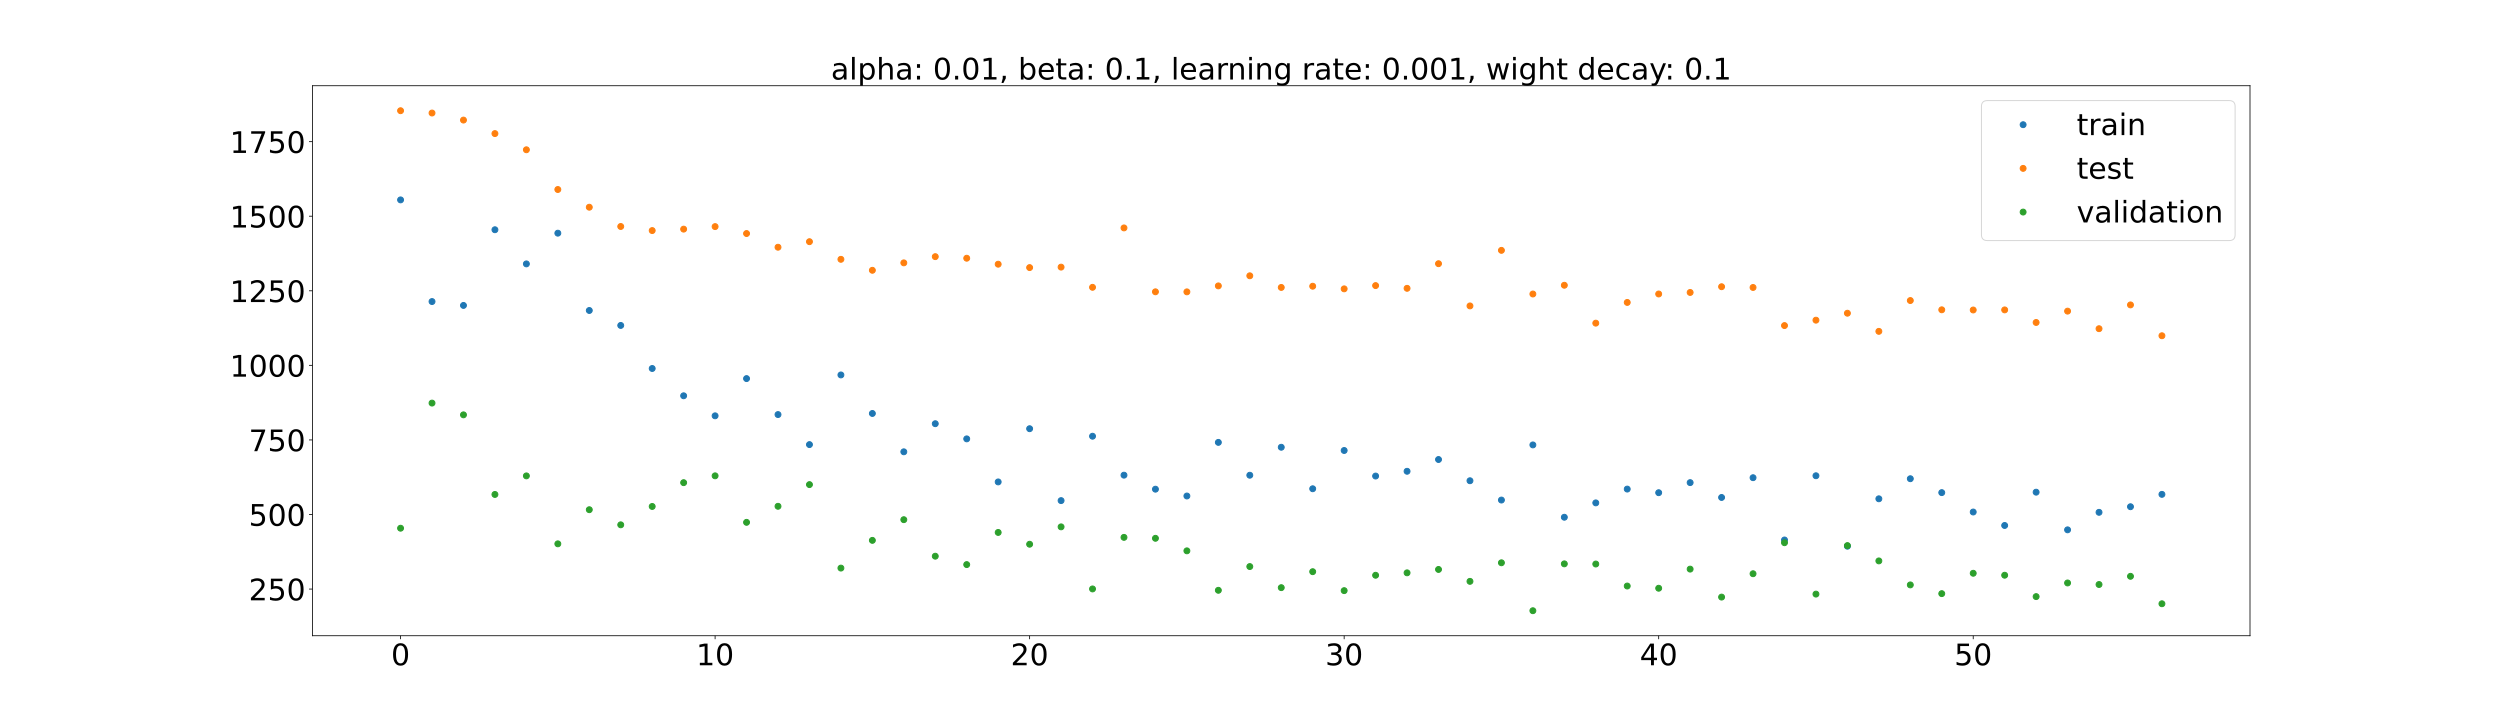 <?xml version="1.0" encoding="utf-8" standalone="no"?>
<!DOCTYPE svg PUBLIC "-//W3C//DTD SVG 1.1//EN"
  "http://www.w3.org/Graphics/SVG/1.1/DTD/svg11.dtd">
<!-- Created with matplotlib (https://matplotlib.org/) -->
<svg height="720pt" version="1.1" viewBox="0 0 2520 720" width="2520pt" xmlns="http://www.w3.org/2000/svg" xmlns:xlink="http://www.w3.org/1999/xlink">
 <defs>
  <style type="text/css">*{stroke-linecap:butt;stroke-linejoin:round;}</style>
 </defs>
 <g id="figure_1">
  <g id="patch_1">
   <path d="M 0 720 
L 2520 720 
L 2520 0 
L 0 0 
z
" style="fill:#ffffff;"/>
  </g>
  <g id="axes_1">
   <g id="patch_2">
    <path d="M 315 640.8 
L 2268 640.8 
L 2268 86.4 
L 315 86.4 
z
" style="fill:#ffffff;"/>
   </g>
   <g id="matplotlib.axis_1">
    <g id="xtick_1">
     <g id="line2d_1">
      <defs>
       <path d="M 0 0 
L 0 3.5 
" id="mae2668856e" style="stroke:#000000;stroke-width:0.8;"/>
      </defs>
      <g>
       <use style="stroke:#000000;stroke-width:0.8;" x="403.773" xlink:href="#mae2668856e" y="640.8"/>
      </g>
     </g>
     <g id="text_1">
      <!-- 0 -->
      <g transform="translate(394.229 670.595)scale(0.3 -0.3)">
       <defs>
        <path d="M 31.781 66.406 
Q 24.172 66.406 20.328 58.906 
Q 16.5 51.422 16.5 36.375 
Q 16.5 21.391 20.328 13.891 
Q 24.172 6.391 31.781 6.391 
Q 39.453 6.391 43.281 13.891 
Q 47.125 21.391 47.125 36.375 
Q 47.125 51.422 43.281 58.906 
Q 39.453 66.406 31.781 66.406 
z
M 31.781 74.219 
Q 44.047 74.219 50.516 64.516 
Q 56.984 54.828 56.984 36.375 
Q 56.984 17.969 50.516 8.266 
Q 44.047 -1.422 31.781 -1.422 
Q 19.531 -1.422 13.062 8.266 
Q 6.594 17.969 6.594 36.375 
Q 6.594 54.828 13.062 64.516 
Q 19.531 74.219 31.781 74.219 
z
" id="DejaVuSans-48"/>
       </defs>
       <use xlink:href="#DejaVuSans-48"/>
      </g>
     </g>
    </g>
    <g id="xtick_2">
     <g id="line2d_2">
      <g>
       <use style="stroke:#000000;stroke-width:0.8;" x="720.818" xlink:href="#mae2668856e" y="640.8"/>
      </g>
     </g>
     <g id="text_2">
      <!-- 10 -->
      <g transform="translate(701.731 670.595)scale(0.3 -0.3)">
       <defs>
        <path d="M 12.406 8.297 
L 28.516 8.297 
L 28.516 63.922 
L 10.984 60.406 
L 10.984 69.391 
L 28.422 72.906 
L 38.281 72.906 
L 38.281 8.297 
L 54.391 8.297 
L 54.391 0 
L 12.406 0 
z
" id="DejaVuSans-49"/>
       </defs>
       <use xlink:href="#DejaVuSans-49"/>
       <use x="63.623" xlink:href="#DejaVuSans-48"/>
      </g>
     </g>
    </g>
    <g id="xtick_3">
     <g id="line2d_3">
      <g>
       <use style="stroke:#000000;stroke-width:0.8;" x="1037.864" xlink:href="#mae2668856e" y="640.8"/>
      </g>
     </g>
     <g id="text_3">
      <!-- 20 -->
      <g transform="translate(1018.776 670.595)scale(0.3 -0.3)">
       <defs>
        <path d="M 19.188 8.297 
L 53.609 8.297 
L 53.609 0 
L 7.328 0 
L 7.328 8.297 
Q 12.938 14.109 22.625 23.891 
Q 32.328 33.688 34.812 36.531 
Q 39.547 41.844 41.422 45.531 
Q 43.312 49.219 43.312 52.781 
Q 43.312 58.594 39.234 62.25 
Q 35.156 65.922 28.609 65.922 
Q 23.969 65.922 18.812 64.312 
Q 13.672 62.703 7.812 59.422 
L 7.812 69.391 
Q 13.766 71.781 18.938 73 
Q 24.125 74.219 28.422 74.219 
Q 39.75 74.219 46.484 68.547 
Q 53.219 62.891 53.219 53.422 
Q 53.219 48.922 51.531 44.891 
Q 49.859 40.875 45.406 35.406 
Q 44.188 33.984 37.641 27.219 
Q 31.109 20.453 19.188 8.297 
z
" id="DejaVuSans-50"/>
       </defs>
       <use xlink:href="#DejaVuSans-50"/>
       <use x="63.623" xlink:href="#DejaVuSans-48"/>
      </g>
     </g>
    </g>
    <g id="xtick_4">
     <g id="line2d_4">
      <g>
       <use style="stroke:#000000;stroke-width:0.8;" x="1354.909" xlink:href="#mae2668856e" y="640.8"/>
      </g>
     </g>
     <g id="text_4">
      <!-- 30 -->
      <g transform="translate(1335.822 670.595)scale(0.3 -0.3)">
       <defs>
        <path d="M 40.578 39.312 
Q 47.656 37.797 51.625 33 
Q 55.609 28.219 55.609 21.188 
Q 55.609 10.406 48.188 4.484 
Q 40.766 -1.422 27.094 -1.422 
Q 22.516 -1.422 17.656 -0.516 
Q 12.797 0.391 7.625 2.203 
L 7.625 11.719 
Q 11.719 9.328 16.594 8.109 
Q 21.484 6.891 26.812 6.891 
Q 36.078 6.891 40.938 10.547 
Q 45.797 14.203 45.797 21.188 
Q 45.797 27.641 41.281 31.266 
Q 36.766 34.906 28.719 34.906 
L 20.219 34.906 
L 20.219 43.016 
L 29.109 43.016 
Q 36.375 43.016 40.234 45.922 
Q 44.094 48.828 44.094 54.297 
Q 44.094 59.906 40.109 62.906 
Q 36.141 65.922 28.719 65.922 
Q 24.656 65.922 20.016 65.031 
Q 15.375 64.156 9.812 62.312 
L 9.812 71.094 
Q 15.438 72.656 20.344 73.438 
Q 25.25 74.219 29.594 74.219 
Q 40.828 74.219 47.359 69.109 
Q 53.906 64.016 53.906 55.328 
Q 53.906 49.266 50.438 45.094 
Q 46.969 40.922 40.578 39.312 
z
" id="DejaVuSans-51"/>
       </defs>
       <use xlink:href="#DejaVuSans-51"/>
       <use x="63.623" xlink:href="#DejaVuSans-48"/>
      </g>
     </g>
    </g>
    <g id="xtick_5">
     <g id="line2d_5">
      <g>
       <use style="stroke:#000000;stroke-width:0.8;" x="1671.955" xlink:href="#mae2668856e" y="640.8"/>
      </g>
     </g>
     <g id="text_5">
      <!-- 40 -->
      <g transform="translate(1652.867 670.595)scale(0.3 -0.3)">
       <defs>
        <path d="M 37.797 64.312 
L 12.891 25.391 
L 37.797 25.391 
z
M 35.203 72.906 
L 47.609 72.906 
L 47.609 25.391 
L 58.016 25.391 
L 58.016 17.188 
L 47.609 17.188 
L 47.609 0 
L 37.797 0 
L 37.797 17.188 
L 4.891 17.188 
L 4.891 26.703 
z
" id="DejaVuSans-52"/>
       </defs>
       <use xlink:href="#DejaVuSans-52"/>
       <use x="63.623" xlink:href="#DejaVuSans-48"/>
      </g>
     </g>
    </g>
    <g id="xtick_6">
     <g id="line2d_6">
      <g>
       <use style="stroke:#000000;stroke-width:0.8;" x="1989" xlink:href="#mae2668856e" y="640.8"/>
      </g>
     </g>
     <g id="text_6">
      <!-- 50 -->
      <g transform="translate(1969.912 670.595)scale(0.3 -0.3)">
       <defs>
        <path d="M 10.797 72.906 
L 49.516 72.906 
L 49.516 64.594 
L 19.828 64.594 
L 19.828 46.734 
Q 21.969 47.469 24.109 47.828 
Q 26.266 48.188 28.422 48.188 
Q 40.625 48.188 47.75 41.5 
Q 54.891 34.812 54.891 23.391 
Q 54.891 11.625 47.562 5.094 
Q 40.234 -1.422 26.906 -1.422 
Q 22.312 -1.422 17.547 -0.641 
Q 12.797 0.141 7.719 1.703 
L 7.719 11.625 
Q 12.109 9.234 16.797 8.062 
Q 21.484 6.891 26.703 6.891 
Q 35.156 6.891 40.078 11.328 
Q 45.016 15.766 45.016 23.391 
Q 45.016 31 40.078 35.438 
Q 35.156 39.891 26.703 39.891 
Q 22.75 39.891 18.812 39.016 
Q 14.891 38.141 10.797 36.281 
z
" id="DejaVuSans-53"/>
       </defs>
       <use xlink:href="#DejaVuSans-53"/>
       <use x="63.623" xlink:href="#DejaVuSans-48"/>
      </g>
     </g>
    </g>
   </g>
   <g id="matplotlib.axis_2">
    <g id="ytick_1">
     <g id="line2d_7">
      <defs>
       <path d="M 0 0 
L -3.5 0 
" id="mbe70f22542" style="stroke:#000000;stroke-width:0.8;"/>
      </defs>
      <g>
       <use style="stroke:#000000;stroke-width:0.8;" x="315" xlink:href="#mbe70f22542" y="593.765"/>
      </g>
     </g>
     <g id="text_7">
      <!-- 250 -->
      <g transform="translate(250.738 605.163)scale(0.3 -0.3)">
       <use xlink:href="#DejaVuSans-50"/>
       <use x="63.623" xlink:href="#DejaVuSans-53"/>
       <use x="127.246" xlink:href="#DejaVuSans-48"/>
      </g>
     </g>
    </g>
    <g id="ytick_2">
     <g id="line2d_8">
      <g>
       <use style="stroke:#000000;stroke-width:0.8;" x="315" xlink:href="#mbe70f22542" y="518.601"/>
      </g>
     </g>
     <g id="text_8">
      <!-- 500 -->
      <g transform="translate(250.738 529.999)scale(0.3 -0.3)">
       <use xlink:href="#DejaVuSans-53"/>
       <use x="63.623" xlink:href="#DejaVuSans-48"/>
       <use x="127.246" xlink:href="#DejaVuSans-48"/>
      </g>
     </g>
    </g>
    <g id="ytick_3">
     <g id="line2d_9">
      <g>
       <use style="stroke:#000000;stroke-width:0.8;" x="315" xlink:href="#mbe70f22542" y="443.438"/>
      </g>
     </g>
     <g id="text_9">
      <!-- 750 -->
      <g transform="translate(250.738 454.835)scale(0.3 -0.3)">
       <defs>
        <path d="M 8.203 72.906 
L 55.078 72.906 
L 55.078 68.703 
L 28.609 0 
L 18.312 0 
L 43.219 64.594 
L 8.203 64.594 
z
" id="DejaVuSans-55"/>
       </defs>
       <use xlink:href="#DejaVuSans-55"/>
       <use x="63.623" xlink:href="#DejaVuSans-53"/>
       <use x="127.246" xlink:href="#DejaVuSans-48"/>
      </g>
     </g>
    </g>
    <g id="ytick_4">
     <g id="line2d_10">
      <g>
       <use style="stroke:#000000;stroke-width:0.8;" x="315" xlink:href="#mbe70f22542" y="368.274"/>
      </g>
     </g>
     <g id="text_10">
      <!-- 1000 -->
      <g transform="translate(231.65 379.671)scale(0.3 -0.3)">
       <use xlink:href="#DejaVuSans-49"/>
       <use x="63.623" xlink:href="#DejaVuSans-48"/>
       <use x="127.246" xlink:href="#DejaVuSans-48"/>
       <use x="190.869" xlink:href="#DejaVuSans-48"/>
      </g>
     </g>
    </g>
    <g id="ytick_5">
     <g id="line2d_11">
      <g>
       <use style="stroke:#000000;stroke-width:0.8;" x="315" xlink:href="#mbe70f22542" y="293.11"/>
      </g>
     </g>
     <g id="text_11">
      <!-- 1250 -->
      <g transform="translate(231.65 304.508)scale(0.3 -0.3)">
       <use xlink:href="#DejaVuSans-49"/>
       <use x="63.623" xlink:href="#DejaVuSans-50"/>
       <use x="127.246" xlink:href="#DejaVuSans-53"/>
       <use x="190.869" xlink:href="#DejaVuSans-48"/>
      </g>
     </g>
    </g>
    <g id="ytick_6">
     <g id="line2d_12">
      <g>
       <use style="stroke:#000000;stroke-width:0.8;" x="315" xlink:href="#mbe70f22542" y="217.946"/>
      </g>
     </g>
     <g id="text_12">
      <!-- 1500 -->
      <g transform="translate(231.65 229.344)scale(0.3 -0.3)">
       <use xlink:href="#DejaVuSans-49"/>
       <use x="63.623" xlink:href="#DejaVuSans-53"/>
       <use x="127.246" xlink:href="#DejaVuSans-48"/>
       <use x="190.869" xlink:href="#DejaVuSans-48"/>
      </g>
     </g>
    </g>
    <g id="ytick_7">
     <g id="line2d_13">
      <g>
       <use style="stroke:#000000;stroke-width:0.8;" x="315" xlink:href="#mbe70f22542" y="142.782"/>
      </g>
     </g>
     <g id="text_13">
      <!-- 1750 -->
      <g transform="translate(231.65 154.18)scale(0.3 -0.3)">
       <use xlink:href="#DejaVuSans-49"/>
       <use x="63.623" xlink:href="#DejaVuSans-55"/>
       <use x="127.246" xlink:href="#DejaVuSans-53"/>
       <use x="190.869" xlink:href="#DejaVuSans-48"/>
      </g>
     </g>
    </g>
   </g>
   <g id="line2d_14">
    <defs>
     <path d="M 0 3 
C 0.796 3 1.559 2.684 2.121 2.121 
C 2.684 1.559 3 0.796 3 0 
C 3 -0.796 2.684 -1.559 2.121 -2.121 
C 1.559 -2.684 0.796 -3 0 -3 
C -0.796 -3 -1.559 -2.684 -2.121 -2.121 
C -2.684 -1.559 -3 -0.796 -3 0 
C -3 0.796 -2.684 1.559 -2.121 2.121 
C -1.559 2.684 -0.796 3 0 3 
z
" id="m5f5d6e72f2" style="stroke:#1f77b4;"/>
    </defs>
    <g clip-path="url(#pfdb6695869)">
     <use style="fill:#1f77b4;stroke:#1f77b4;" x="403.773" xlink:href="#m5f5d6e72f2" y="201.489"/>
     <use style="fill:#1f77b4;stroke:#1f77b4;" x="435.477" xlink:href="#m5f5d6e72f2" y="303.957"/>
     <use style="fill:#1f77b4;stroke:#1f77b4;" x="467.182" xlink:href="#m5f5d6e72f2" y="307.867"/>
     <use style="fill:#1f77b4;stroke:#1f77b4;" x="498.886" xlink:href="#m5f5d6e72f2" y="231.575"/>
     <use style="fill:#1f77b4;stroke:#1f77b4;" x="530.591" xlink:href="#m5f5d6e72f2" y="265.998"/>
     <use style="fill:#1f77b4;stroke:#1f77b4;" x="562.295" xlink:href="#m5f5d6e72f2" y="235.042"/>
     <use style="fill:#1f77b4;stroke:#1f77b4;" x="594" xlink:href="#m5f5d6e72f2" y="312.967"/>
     <use style="fill:#1f77b4;stroke:#1f77b4;" x="625.705" xlink:href="#m5f5d6e72f2" y="328.04"/>
     <use style="fill:#1f77b4;stroke:#1f77b4;" x="657.409" xlink:href="#m5f5d6e72f2" y="371.439"/>
     <use style="fill:#1f77b4;stroke:#1f77b4;" x="689.114" xlink:href="#m5f5d6e72f2" y="398.952"/>
     <use style="fill:#1f77b4;stroke:#1f77b4;" x="720.818" xlink:href="#m5f5d6e72f2" y="419.134"/>
     <use style="fill:#1f77b4;stroke:#1f77b4;" x="752.523" xlink:href="#m5f5d6e72f2" y="381.616"/>
     <use style="fill:#1f77b4;stroke:#1f77b4;" x="784.227" xlink:href="#m5f5d6e72f2" y="417.877"/>
     <use style="fill:#1f77b4;stroke:#1f77b4;" x="815.932" xlink:href="#m5f5d6e72f2" y="448.156"/>
     <use style="fill:#1f77b4;stroke:#1f77b4;" x="847.636" xlink:href="#m5f5d6e72f2" y="377.932"/>
     <use style="fill:#1f77b4;stroke:#1f77b4;" x="879.341" xlink:href="#m5f5d6e72f2" y="416.773"/>
     <use style="fill:#1f77b4;stroke:#1f77b4;" x="911.045" xlink:href="#m5f5d6e72f2" y="455.413"/>
     <use style="fill:#1f77b4;stroke:#1f77b4;" x="942.75" xlink:href="#m5f5d6e72f2" y="427.097"/>
     <use style="fill:#1f77b4;stroke:#1f77b4;" x="974.455" xlink:href="#m5f5d6e72f2" y="442.376"/>
     <use style="fill:#1f77b4;stroke:#1f77b4;" x="1006.159" xlink:href="#m5f5d6e72f2" y="485.773"/>
     <use style="fill:#1f77b4;stroke:#1f77b4;" x="1037.864" xlink:href="#m5f5d6e72f2" y="432.141"/>
     <use style="fill:#1f77b4;stroke:#1f77b4;" x="1069.568" xlink:href="#m5f5d6e72f2" y="504.609"/>
     <use style="fill:#1f77b4;stroke:#1f77b4;" x="1101.273" xlink:href="#m5f5d6e72f2" y="439.704"/>
     <use style="fill:#1f77b4;stroke:#1f77b4;" x="1132.977" xlink:href="#m5f5d6e72f2" y="478.971"/>
     <use style="fill:#1f77b4;stroke:#1f77b4;" x="1164.682" xlink:href="#m5f5d6e72f2" y="493.089"/>
     <use style="fill:#1f77b4;stroke:#1f77b4;" x="1196.386" xlink:href="#m5f5d6e72f2" y="499.966"/>
     <use style="fill:#1f77b4;stroke:#1f77b4;" x="1228.091" xlink:href="#m5f5d6e72f2" y="445.914"/>
     <use style="fill:#1f77b4;stroke:#1f77b4;" x="1259.795" xlink:href="#m5f5d6e72f2" y="479.03"/>
     <use style="fill:#1f77b4;stroke:#1f77b4;" x="1291.5" xlink:href="#m5f5d6e72f2" y="450.824"/>
     <use style="fill:#1f77b4;stroke:#1f77b4;" x="1323.205" xlink:href="#m5f5d6e72f2" y="492.667"/>
     <use style="fill:#1f77b4;stroke:#1f77b4;" x="1354.909" xlink:href="#m5f5d6e72f2" y="454.092"/>
     <use style="fill:#1f77b4;stroke:#1f77b4;" x="1386.614" xlink:href="#m5f5d6e72f2" y="479.849"/>
     <use style="fill:#1f77b4;stroke:#1f77b4;" x="1418.318" xlink:href="#m5f5d6e72f2" y="475.049"/>
     <use style="fill:#1f77b4;stroke:#1f77b4;" x="1450.023" xlink:href="#m5f5d6e72f2" y="463.186"/>
     <use style="fill:#1f77b4;stroke:#1f77b4;" x="1481.727" xlink:href="#m5f5d6e72f2" y="484.583"/>
     <use style="fill:#1f77b4;stroke:#1f77b4;" x="1513.432" xlink:href="#m5f5d6e72f2" y="504.047"/>
     <use style="fill:#1f77b4;stroke:#1f77b4;" x="1545.136" xlink:href="#m5f5d6e72f2" y="448.472"/>
     <use style="fill:#1f77b4;stroke:#1f77b4;" x="1576.841" xlink:href="#m5f5d6e72f2" y="521.376"/>
     <use style="fill:#1f77b4;stroke:#1f77b4;" x="1608.545" xlink:href="#m5f5d6e72f2" y="506.9"/>
     <use style="fill:#1f77b4;stroke:#1f77b4;" x="1640.25" xlink:href="#m5f5d6e72f2" y="492.989"/>
     <use style="fill:#1f77b4;stroke:#1f77b4;" x="1671.955" xlink:href="#m5f5d6e72f2" y="496.642"/>
     <use style="fill:#1f77b4;stroke:#1f77b4;" x="1703.659" xlink:href="#m5f5d6e72f2" y="486.479"/>
     <use style="fill:#1f77b4;stroke:#1f77b4;" x="1735.364" xlink:href="#m5f5d6e72f2" y="501.439"/>
     <use style="fill:#1f77b4;stroke:#1f77b4;" x="1767.068" xlink:href="#m5f5d6e72f2" y="481.518"/>
     <use style="fill:#1f77b4;stroke:#1f77b4;" x="1798.773" xlink:href="#m5f5d6e72f2" y="544.301"/>
     <use style="fill:#1f77b4;stroke:#1f77b4;" x="1830.477" xlink:href="#m5f5d6e72f2" y="479.55"/>
     <use style="fill:#1f77b4;stroke:#1f77b4;" x="1862.182" xlink:href="#m5f5d6e72f2" y="550.582"/>
     <use style="fill:#1f77b4;stroke:#1f77b4;" x="1893.886" xlink:href="#m5f5d6e72f2" y="502.782"/>
     <use style="fill:#1f77b4;stroke:#1f77b4;" x="1925.591" xlink:href="#m5f5d6e72f2" y="482.552"/>
     <use style="fill:#1f77b4;stroke:#1f77b4;" x="1957.295" xlink:href="#m5f5d6e72f2" y="496.562"/>
     <use style="fill:#1f77b4;stroke:#1f77b4;" x="1989" xlink:href="#m5f5d6e72f2" y="516.109"/>
     <use style="fill:#1f77b4;stroke:#1f77b4;" x="2020.705" xlink:href="#m5f5d6e72f2" y="529.675"/>
     <use style="fill:#1f77b4;stroke:#1f77b4;" x="2052.409" xlink:href="#m5f5d6e72f2" y="496.119"/>
     <use style="fill:#1f77b4;stroke:#1f77b4;" x="2084.114" xlink:href="#m5f5d6e72f2" y="534.072"/>
     <use style="fill:#1f77b4;stroke:#1f77b4;" x="2115.818" xlink:href="#m5f5d6e72f2" y="516.42"/>
     <use style="fill:#1f77b4;stroke:#1f77b4;" x="2147.523" xlink:href="#m5f5d6e72f2" y="510.78"/>
     <use style="fill:#1f77b4;stroke:#1f77b4;" x="2179.227" xlink:href="#m5f5d6e72f2" y="498.309"/>
    </g>
   </g>
   <g id="line2d_15">
    <defs>
     <path d="M 0 3 
C 0.796 3 1.559 2.684 2.121 2.121 
C 2.684 1.559 3 0.796 3 0 
C 3 -0.796 2.684 -1.559 2.121 -2.121 
C 1.559 -2.684 0.796 -3 0 -3 
C -0.796 -3 -1.559 -2.684 -2.121 -2.121 
C -2.684 -1.559 -3 -0.796 -3 0 
C -3 0.796 -2.684 1.559 -2.121 2.121 
C -1.559 2.684 -0.796 3 0 3 
z
" id="mc6a9264b79" style="stroke:#ff7f0e;"/>
    </defs>
    <g clip-path="url(#pfdb6695869)">
     <use style="fill:#ff7f0e;stroke:#ff7f0e;" x="403.773" xlink:href="#mc6a9264b79" y="111.6"/>
     <use style="fill:#ff7f0e;stroke:#ff7f0e;" x="435.477" xlink:href="#mc6a9264b79" y="113.928"/>
     <use style="fill:#ff7f0e;stroke:#ff7f0e;" x="467.182" xlink:href="#mc6a9264b79" y="121.036"/>
     <use style="fill:#ff7f0e;stroke:#ff7f0e;" x="498.886" xlink:href="#mc6a9264b79" y="134.656"/>
     <use style="fill:#ff7f0e;stroke:#ff7f0e;" x="530.591" xlink:href="#mc6a9264b79" y="150.969"/>
     <use style="fill:#ff7f0e;stroke:#ff7f0e;" x="562.295" xlink:href="#mc6a9264b79" y="191.023"/>
     <use style="fill:#ff7f0e;stroke:#ff7f0e;" x="594" xlink:href="#mc6a9264b79" y="208.87"/>
     <use style="fill:#ff7f0e;stroke:#ff7f0e;" x="625.705" xlink:href="#mc6a9264b79" y="228.293"/>
     <use style="fill:#ff7f0e;stroke:#ff7f0e;" x="657.409" xlink:href="#mc6a9264b79" y="232.409"/>
     <use style="fill:#ff7f0e;stroke:#ff7f0e;" x="689.114" xlink:href="#mc6a9264b79" y="230.964"/>
     <use style="fill:#ff7f0e;stroke:#ff7f0e;" x="720.818" xlink:href="#mc6a9264b79" y="228.411"/>
     <use style="fill:#ff7f0e;stroke:#ff7f0e;" x="752.523" xlink:href="#mc6a9264b79" y="235.395"/>
     <use style="fill:#ff7f0e;stroke:#ff7f0e;" x="784.227" xlink:href="#mc6a9264b79" y="249.209"/>
     <use style="fill:#ff7f0e;stroke:#ff7f0e;" x="815.932" xlink:href="#mc6a9264b79" y="243.615"/>
     <use style="fill:#ff7f0e;stroke:#ff7f0e;" x="847.636" xlink:href="#mc6a9264b79" y="261.394"/>
     <use style="fill:#ff7f0e;stroke:#ff7f0e;" x="879.341" xlink:href="#mc6a9264b79" y="272.45"/>
     <use style="fill:#ff7f0e;stroke:#ff7f0e;" x="911.045" xlink:href="#mc6a9264b79" y="264.957"/>
     <use style="fill:#ff7f0e;stroke:#ff7f0e;" x="942.75" xlink:href="#mc6a9264b79" y="258.704"/>
     <use style="fill:#ff7f0e;stroke:#ff7f0e;" x="974.455" xlink:href="#mc6a9264b79" y="260.288"/>
     <use style="fill:#ff7f0e;stroke:#ff7f0e;" x="1006.159" xlink:href="#mc6a9264b79" y="266.318"/>
     <use style="fill:#ff7f0e;stroke:#ff7f0e;" x="1037.864" xlink:href="#mc6a9264b79" y="269.733"/>
     <use style="fill:#ff7f0e;stroke:#ff7f0e;" x="1069.568" xlink:href="#mc6a9264b79" y="269.261"/>
     <use style="fill:#ff7f0e;stroke:#ff7f0e;" x="1101.273" xlink:href="#mc6a9264b79" y="289.609"/>
     <use style="fill:#ff7f0e;stroke:#ff7f0e;" x="1132.977" xlink:href="#mc6a9264b79" y="229.736"/>
     <use style="fill:#ff7f0e;stroke:#ff7f0e;" x="1164.682" xlink:href="#mc6a9264b79" y="294.14"/>
     <use style="fill:#ff7f0e;stroke:#ff7f0e;" x="1196.386" xlink:href="#mc6a9264b79" y="294.183"/>
     <use style="fill:#ff7f0e;stroke:#ff7f0e;" x="1228.091" xlink:href="#mc6a9264b79" y="288.173"/>
     <use style="fill:#ff7f0e;stroke:#ff7f0e;" x="1259.795" xlink:href="#mc6a9264b79" y="277.997"/>
     <use style="fill:#ff7f0e;stroke:#ff7f0e;" x="1291.5" xlink:href="#mc6a9264b79" y="289.733"/>
     <use style="fill:#ff7f0e;stroke:#ff7f0e;" x="1323.205" xlink:href="#mc6a9264b79" y="288.504"/>
     <use style="fill:#ff7f0e;stroke:#ff7f0e;" x="1354.909" xlink:href="#mc6a9264b79" y="291.153"/>
     <use style="fill:#ff7f0e;stroke:#ff7f0e;" x="1386.614" xlink:href="#mc6a9264b79" y="287.874"/>
     <use style="fill:#ff7f0e;stroke:#ff7f0e;" x="1418.318" xlink:href="#mc6a9264b79" y="290.626"/>
     <use style="fill:#ff7f0e;stroke:#ff7f0e;" x="1450.023" xlink:href="#mc6a9264b79" y="265.809"/>
     <use style="fill:#ff7f0e;stroke:#ff7f0e;" x="1481.727" xlink:href="#mc6a9264b79" y="308.358"/>
     <use style="fill:#ff7f0e;stroke:#ff7f0e;" x="1513.432" xlink:href="#mc6a9264b79" y="252.352"/>
     <use style="fill:#ff7f0e;stroke:#ff7f0e;" x="1545.136" xlink:href="#mc6a9264b79" y="296.35"/>
     <use style="fill:#ff7f0e;stroke:#ff7f0e;" x="1576.841" xlink:href="#mc6a9264b79" y="287.529"/>
     <use style="fill:#ff7f0e;stroke:#ff7f0e;" x="1608.545" xlink:href="#mc6a9264b79" y="325.738"/>
     <use style="fill:#ff7f0e;stroke:#ff7f0e;" x="1640.25" xlink:href="#mc6a9264b79" y="304.848"/>
     <use style="fill:#ff7f0e;stroke:#ff7f0e;" x="1671.955" xlink:href="#mc6a9264b79" y="296.332"/>
     <use style="fill:#ff7f0e;stroke:#ff7f0e;" x="1703.659" xlink:href="#mc6a9264b79" y="294.798"/>
     <use style="fill:#ff7f0e;stroke:#ff7f0e;" x="1735.364" xlink:href="#mc6a9264b79" y="289.014"/>
     <use style="fill:#ff7f0e;stroke:#ff7f0e;" x="1767.068" xlink:href="#mc6a9264b79" y="289.774"/>
     <use style="fill:#ff7f0e;stroke:#ff7f0e;" x="1798.773" xlink:href="#mc6a9264b79" y="328.181"/>
     <use style="fill:#ff7f0e;stroke:#ff7f0e;" x="1830.477" xlink:href="#mc6a9264b79" y="322.74"/>
     <use style="fill:#ff7f0e;stroke:#ff7f0e;" x="1862.182" xlink:href="#mc6a9264b79" y="315.719"/>
     <use style="fill:#ff7f0e;stroke:#ff7f0e;" x="1893.886" xlink:href="#mc6a9264b79" y="334"/>
     <use style="fill:#ff7f0e;stroke:#ff7f0e;" x="1925.591" xlink:href="#mc6a9264b79" y="302.939"/>
     <use style="fill:#ff7f0e;stroke:#ff7f0e;" x="1957.295" xlink:href="#mc6a9264b79" y="312.279"/>
     <use style="fill:#ff7f0e;stroke:#ff7f0e;" x="1989" xlink:href="#mc6a9264b79" y="312.465"/>
     <use style="fill:#ff7f0e;stroke:#ff7f0e;" x="2020.705" xlink:href="#mc6a9264b79" y="312.372"/>
     <use style="fill:#ff7f0e;stroke:#ff7f0e;" x="2052.409" xlink:href="#mc6a9264b79" y="325.046"/>
     <use style="fill:#ff7f0e;stroke:#ff7f0e;" x="2084.114" xlink:href="#mc6a9264b79" y="313.618"/>
     <use style="fill:#ff7f0e;stroke:#ff7f0e;" x="2115.818" xlink:href="#mc6a9264b79" y="331.322"/>
     <use style="fill:#ff7f0e;stroke:#ff7f0e;" x="2147.523" xlink:href="#mc6a9264b79" y="307.343"/>
     <use style="fill:#ff7f0e;stroke:#ff7f0e;" x="2179.227" xlink:href="#mc6a9264b79" y="338.428"/>
    </g>
   </g>
   <g id="line2d_16">
    <defs>
     <path d="M 0 3 
C 0.796 3 1.559 2.684 2.121 2.121 
C 2.684 1.559 3 0.796 3 0 
C 3 -0.796 2.684 -1.559 2.121 -2.121 
C 1.559 -2.684 0.796 -3 0 -3 
C -0.796 -3 -1.559 -2.684 -2.121 -2.121 
C -2.684 -1.559 -3 -0.796 -3 0 
C -3 0.796 -2.684 1.559 -2.121 2.121 
C -1.559 2.684 -0.796 3 0 3 
z
" id="mebf91ec3e7" style="stroke:#2ca02c;"/>
    </defs>
    <g clip-path="url(#pfdb6695869)">
     <use style="fill:#2ca02c;stroke:#2ca02c;" x="403.773" xlink:href="#mebf91ec3e7" y="532.435"/>
     <use style="fill:#2ca02c;stroke:#2ca02c;" x="435.477" xlink:href="#mebf91ec3e7" y="406.312"/>
     <use style="fill:#2ca02c;stroke:#2ca02c;" x="467.182" xlink:href="#mebf91ec3e7" y="418.161"/>
     <use style="fill:#2ca02c;stroke:#2ca02c;" x="498.886" xlink:href="#mebf91ec3e7" y="498.411"/>
     <use style="fill:#2ca02c;stroke:#2ca02c;" x="530.591" xlink:href="#mebf91ec3e7" y="479.688"/>
     <use style="fill:#2ca02c;stroke:#2ca02c;" x="562.295" xlink:href="#mebf91ec3e7" y="548.177"/>
     <use style="fill:#2ca02c;stroke:#2ca02c;" x="594" xlink:href="#mebf91ec3e7" y="513.787"/>
     <use style="fill:#2ca02c;stroke:#2ca02c;" x="625.705" xlink:href="#mebf91ec3e7" y="529.011"/>
     <use style="fill:#2ca02c;stroke:#2ca02c;" x="657.409" xlink:href="#mebf91ec3e7" y="510.514"/>
     <use style="fill:#2ca02c;stroke:#2ca02c;" x="689.114" xlink:href="#mebf91ec3e7" y="486.525"/>
     <use style="fill:#2ca02c;stroke:#2ca02c;" x="720.818" xlink:href="#mebf91ec3e7" y="479.628"/>
     <use style="fill:#2ca02c;stroke:#2ca02c;" x="752.523" xlink:href="#mebf91ec3e7" y="526.513"/>
     <use style="fill:#2ca02c;stroke:#2ca02c;" x="784.227" xlink:href="#mebf91ec3e7" y="510.339"/>
     <use style="fill:#2ca02c;stroke:#2ca02c;" x="815.932" xlink:href="#mebf91ec3e7" y="488.484"/>
     <use style="fill:#2ca02c;stroke:#2ca02c;" x="847.636" xlink:href="#mebf91ec3e7" y="572.634"/>
     <use style="fill:#2ca02c;stroke:#2ca02c;" x="879.341" xlink:href="#mebf91ec3e7" y="544.684"/>
     <use style="fill:#2ca02c;stroke:#2ca02c;" x="911.045" xlink:href="#mebf91ec3e7" y="523.84"/>
     <use style="fill:#2ca02c;stroke:#2ca02c;" x="942.75" xlink:href="#mebf91ec3e7" y="560.647"/>
     <use style="fill:#2ca02c;stroke:#2ca02c;" x="974.455" xlink:href="#mebf91ec3e7" y="569.106"/>
     <use style="fill:#2ca02c;stroke:#2ca02c;" x="1006.159" xlink:href="#mebf91ec3e7" y="536.708"/>
     <use style="fill:#2ca02c;stroke:#2ca02c;" x="1037.864" xlink:href="#mebf91ec3e7" y="548.583"/>
     <use style="fill:#2ca02c;stroke:#2ca02c;" x="1069.568" xlink:href="#mebf91ec3e7" y="531.064"/>
     <use style="fill:#2ca02c;stroke:#2ca02c;" x="1101.273" xlink:href="#mebf91ec3e7" y="593.644"/>
     <use style="fill:#2ca02c;stroke:#2ca02c;" x="1132.977" xlink:href="#mebf91ec3e7" y="541.662"/>
     <use style="fill:#2ca02c;stroke:#2ca02c;" x="1164.682" xlink:href="#mebf91ec3e7" y="542.6"/>
     <use style="fill:#2ca02c;stroke:#2ca02c;" x="1196.386" xlink:href="#mebf91ec3e7" y="555.238"/>
     <use style="fill:#2ca02c;stroke:#2ca02c;" x="1228.091" xlink:href="#mebf91ec3e7" y="595.015"/>
     <use style="fill:#2ca02c;stroke:#2ca02c;" x="1259.795" xlink:href="#mebf91ec3e7" y="571.084"/>
     <use style="fill:#2ca02c;stroke:#2ca02c;" x="1291.5" xlink:href="#mebf91ec3e7" y="592.359"/>
     <use style="fill:#2ca02c;stroke:#2ca02c;" x="1323.205" xlink:href="#mebf91ec3e7" y="576.259"/>
     <use style="fill:#2ca02c;stroke:#2ca02c;" x="1354.909" xlink:href="#mebf91ec3e7" y="595.363"/>
     <use style="fill:#2ca02c;stroke:#2ca02c;" x="1386.614" xlink:href="#mebf91ec3e7" y="579.851"/>
     <use style="fill:#2ca02c;stroke:#2ca02c;" x="1418.318" xlink:href="#mebf91ec3e7" y="577.405"/>
     <use style="fill:#2ca02c;stroke:#2ca02c;" x="1450.023" xlink:href="#mebf91ec3e7" y="574.005"/>
     <use style="fill:#2ca02c;stroke:#2ca02c;" x="1481.727" xlink:href="#mebf91ec3e7" y="586.005"/>
     <use style="fill:#2ca02c;stroke:#2ca02c;" x="1513.432" xlink:href="#mebf91ec3e7" y="567.288"/>
     <use style="fill:#2ca02c;stroke:#2ca02c;" x="1545.136" xlink:href="#mebf91ec3e7" y="615.6"/>
     <use style="fill:#2ca02c;stroke:#2ca02c;" x="1576.841" xlink:href="#mebf91ec3e7" y="568.358"/>
     <use style="fill:#2ca02c;stroke:#2ca02c;" x="1608.545" xlink:href="#mebf91ec3e7" y="568.531"/>
     <use style="fill:#2ca02c;stroke:#2ca02c;" x="1640.25" xlink:href="#mebf91ec3e7" y="590.713"/>
     <use style="fill:#2ca02c;stroke:#2ca02c;" x="1671.955" xlink:href="#mebf91ec3e7" y="592.941"/>
     <use style="fill:#2ca02c;stroke:#2ca02c;" x="1703.659" xlink:href="#mebf91ec3e7" y="573.67"/>
     <use style="fill:#2ca02c;stroke:#2ca02c;" x="1735.364" xlink:href="#mebf91ec3e7" y="601.864"/>
     <use style="fill:#2ca02c;stroke:#2ca02c;" x="1767.068" xlink:href="#mebf91ec3e7" y="578.319"/>
     <use style="fill:#2ca02c;stroke:#2ca02c;" x="1798.773" xlink:href="#mebf91ec3e7" y="547.063"/>
     <use style="fill:#2ca02c;stroke:#2ca02c;" x="1830.477" xlink:href="#mebf91ec3e7" y="598.856"/>
     <use style="fill:#2ca02c;stroke:#2ca02c;" x="1862.182" xlink:href="#mebf91ec3e7" y="549.954"/>
     <use style="fill:#2ca02c;stroke:#2ca02c;" x="1893.886" xlink:href="#mebf91ec3e7" y="565.39"/>
     <use style="fill:#2ca02c;stroke:#2ca02c;" x="1925.591" xlink:href="#mebf91ec3e7" y="589.581"/>
     <use style="fill:#2ca02c;stroke:#2ca02c;" x="1957.295" xlink:href="#mebf91ec3e7" y="598.385"/>
     <use style="fill:#2ca02c;stroke:#2ca02c;" x="1989" xlink:href="#mebf91ec3e7" y="577.851"/>
     <use style="fill:#2ca02c;stroke:#2ca02c;" x="2020.705" xlink:href="#mebf91ec3e7" y="579.819"/>
     <use style="fill:#2ca02c;stroke:#2ca02c;" x="2052.409" xlink:href="#mebf91ec3e7" y="601.373"/>
     <use style="fill:#2ca02c;stroke:#2ca02c;" x="2084.114" xlink:href="#mebf91ec3e7" y="587.624"/>
     <use style="fill:#2ca02c;stroke:#2ca02c;" x="2115.818" xlink:href="#mebf91ec3e7" y="589.182"/>
     <use style="fill:#2ca02c;stroke:#2ca02c;" x="2147.523" xlink:href="#mebf91ec3e7" y="580.912"/>
     <use style="fill:#2ca02c;stroke:#2ca02c;" x="2179.227" xlink:href="#mebf91ec3e7" y="608.579"/>
    </g>
   </g>
   <g id="patch_3">
    <path d="M 315 640.8 
L 315 86.4 
" style="fill:none;stroke:#000000;stroke-linecap:square;stroke-linejoin:miter;stroke-width:0.8;"/>
   </g>
   <g id="patch_4">
    <path d="M 2268 640.8 
L 2268 86.4 
" style="fill:none;stroke:#000000;stroke-linecap:square;stroke-linejoin:miter;stroke-width:0.8;"/>
   </g>
   <g id="patch_5">
    <path d="M 315 640.8 
L 2268 640.8 
" style="fill:none;stroke:#000000;stroke-linecap:square;stroke-linejoin:miter;stroke-width:0.8;"/>
   </g>
   <g id="patch_6">
    <path d="M 315 86.4 
L 2268 86.4 
" style="fill:none;stroke:#000000;stroke-linecap:square;stroke-linejoin:miter;stroke-width:0.8;"/>
   </g>
   <g id="text_14">
    <!-- alpha: 0.01, beta: 0.1, learning rate: 0.001, wight decay: 0.1 -->
    <g transform="translate(837.635 80.161)scale(0.3 -0.3)">
     <defs>
      <path d="M 34.281 27.484 
Q 23.391 27.484 19.188 25 
Q 14.984 22.516 14.984 16.5 
Q 14.984 11.719 18.141 8.906 
Q 21.297 6.109 26.703 6.109 
Q 34.188 6.109 38.703 11.406 
Q 43.219 16.703 43.219 25.484 
L 43.219 27.484 
z
M 52.203 31.203 
L 52.203 0 
L 43.219 0 
L 43.219 8.297 
Q 40.141 3.328 35.547 0.953 
Q 30.953 -1.422 24.312 -1.422 
Q 15.922 -1.422 10.953 3.297 
Q 6 8.016 6 15.922 
Q 6 25.141 12.172 29.828 
Q 18.359 34.516 30.609 34.516 
L 43.219 34.516 
L 43.219 35.406 
Q 43.219 41.609 39.141 45 
Q 35.062 48.391 27.688 48.391 
Q 23 48.391 18.547 47.266 
Q 14.109 46.141 10.016 43.891 
L 10.016 52.203 
Q 14.938 54.109 19.578 55.047 
Q 24.219 56 28.609 56 
Q 40.484 56 46.344 49.844 
Q 52.203 43.703 52.203 31.203 
z
" id="DejaVuSans-97"/>
      <path d="M 9.422 75.984 
L 18.406 75.984 
L 18.406 0 
L 9.422 0 
z
" id="DejaVuSans-108"/>
      <path d="M 18.109 8.203 
L 18.109 -20.797 
L 9.078 -20.797 
L 9.078 54.688 
L 18.109 54.688 
L 18.109 46.391 
Q 20.953 51.266 25.266 53.625 
Q 29.594 56 35.594 56 
Q 45.562 56 51.781 48.094 
Q 58.016 40.188 58.016 27.297 
Q 58.016 14.406 51.781 6.484 
Q 45.562 -1.422 35.594 -1.422 
Q 29.594 -1.422 25.266 0.953 
Q 20.953 3.328 18.109 8.203 
z
M 48.688 27.297 
Q 48.688 37.203 44.609 42.844 
Q 40.531 48.484 33.406 48.484 
Q 26.266 48.484 22.188 42.844 
Q 18.109 37.203 18.109 27.297 
Q 18.109 17.391 22.188 11.75 
Q 26.266 6.109 33.406 6.109 
Q 40.531 6.109 44.609 11.75 
Q 48.688 17.391 48.688 27.297 
z
" id="DejaVuSans-112"/>
      <path d="M 54.891 33.016 
L 54.891 0 
L 45.906 0 
L 45.906 32.719 
Q 45.906 40.484 42.875 44.328 
Q 39.844 48.188 33.797 48.188 
Q 26.516 48.188 22.312 43.547 
Q 18.109 38.922 18.109 30.906 
L 18.109 0 
L 9.078 0 
L 9.078 75.984 
L 18.109 75.984 
L 18.109 46.188 
Q 21.344 51.125 25.703 53.562 
Q 30.078 56 35.797 56 
Q 45.219 56 50.047 50.172 
Q 54.891 44.344 54.891 33.016 
z
" id="DejaVuSans-104"/>
      <path d="M 11.719 12.406 
L 22.016 12.406 
L 22.016 0 
L 11.719 0 
z
M 11.719 51.703 
L 22.016 51.703 
L 22.016 39.312 
L 11.719 39.312 
z
" id="DejaVuSans-58"/>
      <path id="DejaVuSans-32"/>
      <path d="M 10.688 12.406 
L 21 12.406 
L 21 0 
L 10.688 0 
z
" id="DejaVuSans-46"/>
      <path d="M 11.719 12.406 
L 22.016 12.406 
L 22.016 4 
L 14.016 -11.625 
L 7.719 -11.625 
L 11.719 4 
z
" id="DejaVuSans-44"/>
      <path d="M 48.688 27.297 
Q 48.688 37.203 44.609 42.844 
Q 40.531 48.484 33.406 48.484 
Q 26.266 48.484 22.188 42.844 
Q 18.109 37.203 18.109 27.297 
Q 18.109 17.391 22.188 11.75 
Q 26.266 6.109 33.406 6.109 
Q 40.531 6.109 44.609 11.75 
Q 48.688 17.391 48.688 27.297 
z
M 18.109 46.391 
Q 20.953 51.266 25.266 53.625 
Q 29.594 56 35.594 56 
Q 45.562 56 51.781 48.094 
Q 58.016 40.188 58.016 27.297 
Q 58.016 14.406 51.781 6.484 
Q 45.562 -1.422 35.594 -1.422 
Q 29.594 -1.422 25.266 0.953 
Q 20.953 3.328 18.109 8.203 
L 18.109 0 
L 9.078 0 
L 9.078 75.984 
L 18.109 75.984 
z
" id="DejaVuSans-98"/>
      <path d="M 56.203 29.594 
L 56.203 25.203 
L 14.891 25.203 
Q 15.484 15.922 20.484 11.062 
Q 25.484 6.203 34.422 6.203 
Q 39.594 6.203 44.453 7.469 
Q 49.312 8.734 54.109 11.281 
L 54.109 2.781 
Q 49.266 0.734 44.188 -0.344 
Q 39.109 -1.422 33.891 -1.422 
Q 20.797 -1.422 13.156 6.188 
Q 5.516 13.812 5.516 26.812 
Q 5.516 40.234 12.766 48.109 
Q 20.016 56 32.328 56 
Q 43.359 56 49.781 48.891 
Q 56.203 41.797 56.203 29.594 
z
M 47.219 32.234 
Q 47.125 39.594 43.094 43.984 
Q 39.062 48.391 32.422 48.391 
Q 24.906 48.391 20.391 44.141 
Q 15.875 39.891 15.188 32.172 
z
" id="DejaVuSans-101"/>
      <path d="M 18.312 70.219 
L 18.312 54.688 
L 36.812 54.688 
L 36.812 47.703 
L 18.312 47.703 
L 18.312 18.016 
Q 18.312 11.328 20.141 9.422 
Q 21.969 7.516 27.594 7.516 
L 36.812 7.516 
L 36.812 0 
L 27.594 0 
Q 17.188 0 13.234 3.875 
Q 9.281 7.766 9.281 18.016 
L 9.281 47.703 
L 2.688 47.703 
L 2.688 54.688 
L 9.281 54.688 
L 9.281 70.219 
z
" id="DejaVuSans-116"/>
      <path d="M 41.109 46.297 
Q 39.594 47.172 37.812 47.578 
Q 36.031 48 33.891 48 
Q 26.266 48 22.188 43.047 
Q 18.109 38.094 18.109 28.812 
L 18.109 0 
L 9.078 0 
L 9.078 54.688 
L 18.109 54.688 
L 18.109 46.188 
Q 20.953 51.172 25.484 53.578 
Q 30.031 56 36.531 56 
Q 37.453 56 38.578 55.875 
Q 39.703 55.766 41.062 55.516 
z
" id="DejaVuSans-114"/>
      <path d="M 54.891 33.016 
L 54.891 0 
L 45.906 0 
L 45.906 32.719 
Q 45.906 40.484 42.875 44.328 
Q 39.844 48.188 33.797 48.188 
Q 26.516 48.188 22.312 43.547 
Q 18.109 38.922 18.109 30.906 
L 18.109 0 
L 9.078 0 
L 9.078 54.688 
L 18.109 54.688 
L 18.109 46.188 
Q 21.344 51.125 25.703 53.562 
Q 30.078 56 35.797 56 
Q 45.219 56 50.047 50.172 
Q 54.891 44.344 54.891 33.016 
z
" id="DejaVuSans-110"/>
      <path d="M 9.422 54.688 
L 18.406 54.688 
L 18.406 0 
L 9.422 0 
z
M 9.422 75.984 
L 18.406 75.984 
L 18.406 64.594 
L 9.422 64.594 
z
" id="DejaVuSans-105"/>
      <path d="M 45.406 27.984 
Q 45.406 37.75 41.375 43.109 
Q 37.359 48.484 30.078 48.484 
Q 22.859 48.484 18.828 43.109 
Q 14.797 37.75 14.797 27.984 
Q 14.797 18.266 18.828 12.891 
Q 22.859 7.516 30.078 7.516 
Q 37.359 7.516 41.375 12.891 
Q 45.406 18.266 45.406 27.984 
z
M 54.391 6.781 
Q 54.391 -7.172 48.188 -13.984 
Q 42 -20.797 29.203 -20.797 
Q 24.469 -20.797 20.266 -20.094 
Q 16.062 -19.391 12.109 -17.922 
L 12.109 -9.188 
Q 16.062 -11.328 19.922 -12.344 
Q 23.781 -13.375 27.781 -13.375 
Q 36.625 -13.375 41.016 -8.766 
Q 45.406 -4.156 45.406 5.172 
L 45.406 9.625 
Q 42.625 4.781 38.281 2.391 
Q 33.938 0 27.875 0 
Q 17.828 0 11.672 7.656 
Q 5.516 15.328 5.516 27.984 
Q 5.516 40.672 11.672 48.328 
Q 17.828 56 27.875 56 
Q 33.938 56 38.281 53.609 
Q 42.625 51.219 45.406 46.391 
L 45.406 54.688 
L 54.391 54.688 
z
" id="DejaVuSans-103"/>
      <path d="M 4.203 54.688 
L 13.188 54.688 
L 24.422 12.016 
L 35.594 54.688 
L 46.188 54.688 
L 57.422 12.016 
L 68.609 54.688 
L 77.594 54.688 
L 63.281 0 
L 52.688 0 
L 40.922 44.828 
L 29.109 0 
L 18.5 0 
z
" id="DejaVuSans-119"/>
      <path d="M 45.406 46.391 
L 45.406 75.984 
L 54.391 75.984 
L 54.391 0 
L 45.406 0 
L 45.406 8.203 
Q 42.578 3.328 38.25 0.953 
Q 33.938 -1.422 27.875 -1.422 
Q 17.969 -1.422 11.734 6.484 
Q 5.516 14.406 5.516 27.297 
Q 5.516 40.188 11.734 48.094 
Q 17.969 56 27.875 56 
Q 33.938 56 38.25 53.625 
Q 42.578 51.266 45.406 46.391 
z
M 14.797 27.297 
Q 14.797 17.391 18.875 11.75 
Q 22.953 6.109 30.078 6.109 
Q 37.203 6.109 41.297 11.75 
Q 45.406 17.391 45.406 27.297 
Q 45.406 37.203 41.297 42.844 
Q 37.203 48.484 30.078 48.484 
Q 22.953 48.484 18.875 42.844 
Q 14.797 37.203 14.797 27.297 
z
" id="DejaVuSans-100"/>
      <path d="M 48.781 52.594 
L 48.781 44.188 
Q 44.969 46.297 41.141 47.344 
Q 37.312 48.391 33.406 48.391 
Q 24.656 48.391 19.812 42.844 
Q 14.984 37.312 14.984 27.297 
Q 14.984 17.281 19.812 11.734 
Q 24.656 6.203 33.406 6.203 
Q 37.312 6.203 41.141 7.25 
Q 44.969 8.297 48.781 10.406 
L 48.781 2.094 
Q 45.016 0.344 40.984 -0.531 
Q 36.969 -1.422 32.422 -1.422 
Q 20.062 -1.422 12.781 6.344 
Q 5.516 14.109 5.516 27.297 
Q 5.516 40.672 12.859 48.328 
Q 20.219 56 33.016 56 
Q 37.156 56 41.109 55.141 
Q 45.062 54.297 48.781 52.594 
z
" id="DejaVuSans-99"/>
      <path d="M 32.172 -5.078 
Q 28.375 -14.844 24.75 -17.812 
Q 21.141 -20.797 15.094 -20.797 
L 7.906 -20.797 
L 7.906 -13.281 
L 13.188 -13.281 
Q 16.891 -13.281 18.938 -11.516 
Q 21 -9.766 23.484 -3.219 
L 25.094 0.875 
L 2.984 54.688 
L 12.5 54.688 
L 29.594 11.922 
L 46.688 54.688 
L 56.203 54.688 
z
" id="DejaVuSans-121"/>
     </defs>
     <use xlink:href="#DejaVuSans-97"/>
     <use x="61.279" xlink:href="#DejaVuSans-108"/>
     <use x="89.062" xlink:href="#DejaVuSans-112"/>
     <use x="152.539" xlink:href="#DejaVuSans-104"/>
     <use x="215.918" xlink:href="#DejaVuSans-97"/>
     <use x="277.197" xlink:href="#DejaVuSans-58"/>
     <use x="310.889" xlink:href="#DejaVuSans-32"/>
     <use x="342.676" xlink:href="#DejaVuSans-48"/>
     <use x="406.299" xlink:href="#DejaVuSans-46"/>
     <use x="438.086" xlink:href="#DejaVuSans-48"/>
     <use x="501.709" xlink:href="#DejaVuSans-49"/>
     <use x="565.332" xlink:href="#DejaVuSans-44"/>
     <use x="597.119" xlink:href="#DejaVuSans-32"/>
     <use x="628.906" xlink:href="#DejaVuSans-98"/>
     <use x="692.383" xlink:href="#DejaVuSans-101"/>
     <use x="753.906" xlink:href="#DejaVuSans-116"/>
     <use x="793.115" xlink:href="#DejaVuSans-97"/>
     <use x="854.395" xlink:href="#DejaVuSans-58"/>
     <use x="888.086" xlink:href="#DejaVuSans-32"/>
     <use x="919.873" xlink:href="#DejaVuSans-48"/>
     <use x="983.496" xlink:href="#DejaVuSans-46"/>
     <use x="1015.283" xlink:href="#DejaVuSans-49"/>
     <use x="1078.906" xlink:href="#DejaVuSans-44"/>
     <use x="1110.693" xlink:href="#DejaVuSans-32"/>
     <use x="1142.48" xlink:href="#DejaVuSans-108"/>
     <use x="1170.264" xlink:href="#DejaVuSans-101"/>
     <use x="1231.787" xlink:href="#DejaVuSans-97"/>
     <use x="1293.066" xlink:href="#DejaVuSans-114"/>
     <use x="1332.43" xlink:href="#DejaVuSans-110"/>
     <use x="1395.809" xlink:href="#DejaVuSans-105"/>
     <use x="1423.592" xlink:href="#DejaVuSans-110"/>
     <use x="1486.971" xlink:href="#DejaVuSans-103"/>
     <use x="1550.447" xlink:href="#DejaVuSans-32"/>
     <use x="1582.234" xlink:href="#DejaVuSans-114"/>
     <use x="1623.348" xlink:href="#DejaVuSans-97"/>
     <use x="1684.627" xlink:href="#DejaVuSans-116"/>
     <use x="1723.836" xlink:href="#DejaVuSans-101"/>
     <use x="1785.359" xlink:href="#DejaVuSans-58"/>
     <use x="1819.051" xlink:href="#DejaVuSans-32"/>
     <use x="1850.838" xlink:href="#DejaVuSans-48"/>
     <use x="1914.461" xlink:href="#DejaVuSans-46"/>
     <use x="1946.248" xlink:href="#DejaVuSans-48"/>
     <use x="2009.871" xlink:href="#DejaVuSans-48"/>
     <use x="2073.494" xlink:href="#DejaVuSans-49"/>
     <use x="2137.117" xlink:href="#DejaVuSans-44"/>
     <use x="2168.904" xlink:href="#DejaVuSans-32"/>
     <use x="2200.691" xlink:href="#DejaVuSans-119"/>
     <use x="2282.479" xlink:href="#DejaVuSans-105"/>
     <use x="2310.262" xlink:href="#DejaVuSans-103"/>
     <use x="2373.738" xlink:href="#DejaVuSans-104"/>
     <use x="2437.117" xlink:href="#DejaVuSans-116"/>
     <use x="2476.326" xlink:href="#DejaVuSans-32"/>
     <use x="2508.113" xlink:href="#DejaVuSans-100"/>
     <use x="2571.59" xlink:href="#DejaVuSans-101"/>
     <use x="2633.113" xlink:href="#DejaVuSans-99"/>
     <use x="2688.094" xlink:href="#DejaVuSans-97"/>
     <use x="2749.373" xlink:href="#DejaVuSans-121"/>
     <use x="2801.303" xlink:href="#DejaVuSans-58"/>
     <use x="2834.994" xlink:href="#DejaVuSans-32"/>
     <use x="2866.781" xlink:href="#DejaVuSans-48"/>
     <use x="2930.404" xlink:href="#DejaVuSans-46"/>
     <use x="2962.191" xlink:href="#DejaVuSans-49"/>
    </g>
   </g>
   <g id="legend_1">
    <g id="patch_7">
     <path d="M 2003.297 242.503 
L 2247 242.503 
Q 2253 242.503 2253 236.503 
L 2253 107.4 
Q 2253 101.4 2247 101.4 
L 2003.297 101.4 
Q 1997.297 101.4 1997.297 107.4 
L 1997.297 236.503 
Q 1997.297 242.503 2003.297 242.503 
z
" style="fill:#ffffff;opacity:0.8;stroke:#cccccc;stroke-linejoin:miter;"/>
    </g>
    <g id="line2d_17"/>
    <g id="line2d_18">
     <g>
      <use style="fill:#1f77b4;stroke:#1f77b4;" x="2039.297" xlink:href="#m5f5d6e72f2" y="125.695"/>
     </g>
    </g>
    <g id="text_15">
     <!-- train -->
     <g transform="translate(2093.297 136.195)scale(0.3 -0.3)">
      <use xlink:href="#DejaVuSans-116"/>
      <use x="39.209" xlink:href="#DejaVuSans-114"/>
      <use x="80.322" xlink:href="#DejaVuSans-97"/>
      <use x="141.602" xlink:href="#DejaVuSans-105"/>
      <use x="169.385" xlink:href="#DejaVuSans-110"/>
     </g>
    </g>
    <g id="line2d_19"/>
    <g id="line2d_20">
     <g>
      <use style="fill:#ff7f0e;stroke:#ff7f0e;" x="2039.297" xlink:href="#mc6a9264b79" y="169.73"/>
     </g>
    </g>
    <g id="text_16">
     <!-- test -->
     <g transform="translate(2093.297 180.23)scale(0.3 -0.3)">
      <defs>
       <path d="M 44.281 53.078 
L 44.281 44.578 
Q 40.484 46.531 36.375 47.5 
Q 32.281 48.484 27.875 48.484 
Q 21.188 48.484 17.844 46.438 
Q 14.5 44.391 14.5 40.281 
Q 14.5 37.156 16.891 35.375 
Q 19.281 33.594 26.516 31.984 
L 29.594 31.297 
Q 39.156 29.25 43.188 25.516 
Q 47.219 21.781 47.219 15.094 
Q 47.219 7.469 41.188 3.016 
Q 35.156 -1.422 24.609 -1.422 
Q 20.219 -1.422 15.453 -0.562 
Q 10.688 0.297 5.422 2 
L 5.422 11.281 
Q 10.406 8.688 15.234 7.391 
Q 20.062 6.109 24.812 6.109 
Q 31.156 6.109 34.562 8.281 
Q 37.984 10.453 37.984 14.406 
Q 37.984 18.062 35.516 20.016 
Q 33.062 21.969 24.703 23.781 
L 21.578 24.516 
Q 13.234 26.266 9.516 29.906 
Q 5.812 33.547 5.812 39.891 
Q 5.812 47.609 11.281 51.797 
Q 16.75 56 26.812 56 
Q 31.781 56 36.172 55.266 
Q 40.578 54.547 44.281 53.078 
z
" id="DejaVuSans-115"/>
      </defs>
      <use xlink:href="#DejaVuSans-116"/>
      <use x="39.209" xlink:href="#DejaVuSans-101"/>
      <use x="100.732" xlink:href="#DejaVuSans-115"/>
      <use x="152.832" xlink:href="#DejaVuSans-116"/>
     </g>
    </g>
    <g id="line2d_21"/>
    <g id="line2d_22">
     <g>
      <use style="fill:#2ca02c;stroke:#2ca02c;" x="2039.297" xlink:href="#mebf91ec3e7" y="213.764"/>
     </g>
    </g>
    <g id="text_17">
     <!-- validation -->
     <g transform="translate(2093.297 224.264)scale(0.3 -0.3)">
      <defs>
       <path d="M 2.984 54.688 
L 12.5 54.688 
L 29.594 8.797 
L 46.688 54.688 
L 56.203 54.688 
L 35.688 0 
L 23.484 0 
z
" id="DejaVuSans-118"/>
       <path d="M 30.609 48.391 
Q 23.391 48.391 19.188 42.75 
Q 14.984 37.109 14.984 27.297 
Q 14.984 17.484 19.156 11.844 
Q 23.344 6.203 30.609 6.203 
Q 37.797 6.203 41.984 11.859 
Q 46.188 17.531 46.188 27.297 
Q 46.188 37.016 41.984 42.703 
Q 37.797 48.391 30.609 48.391 
z
M 30.609 56 
Q 42.328 56 49.016 48.375 
Q 55.719 40.766 55.719 27.297 
Q 55.719 13.875 49.016 6.219 
Q 42.328 -1.422 30.609 -1.422 
Q 18.844 -1.422 12.172 6.219 
Q 5.516 13.875 5.516 27.297 
Q 5.516 40.766 12.172 48.375 
Q 18.844 56 30.609 56 
z
" id="DejaVuSans-111"/>
      </defs>
      <use xlink:href="#DejaVuSans-118"/>
      <use x="59.18" xlink:href="#DejaVuSans-97"/>
      <use x="120.459" xlink:href="#DejaVuSans-108"/>
      <use x="148.242" xlink:href="#DejaVuSans-105"/>
      <use x="176.025" xlink:href="#DejaVuSans-100"/>
      <use x="239.502" xlink:href="#DejaVuSans-97"/>
      <use x="300.781" xlink:href="#DejaVuSans-116"/>
      <use x="339.99" xlink:href="#DejaVuSans-105"/>
      <use x="367.773" xlink:href="#DejaVuSans-111"/>
      <use x="428.955" xlink:href="#DejaVuSans-110"/>
     </g>
    </g>
   </g>
  </g>
 </g>
 <defs>
  <clipPath id="pfdb6695869">
   <rect height="554.4" width="1953" x="315" y="86.4"/>
  </clipPath>
 </defs>
</svg>
